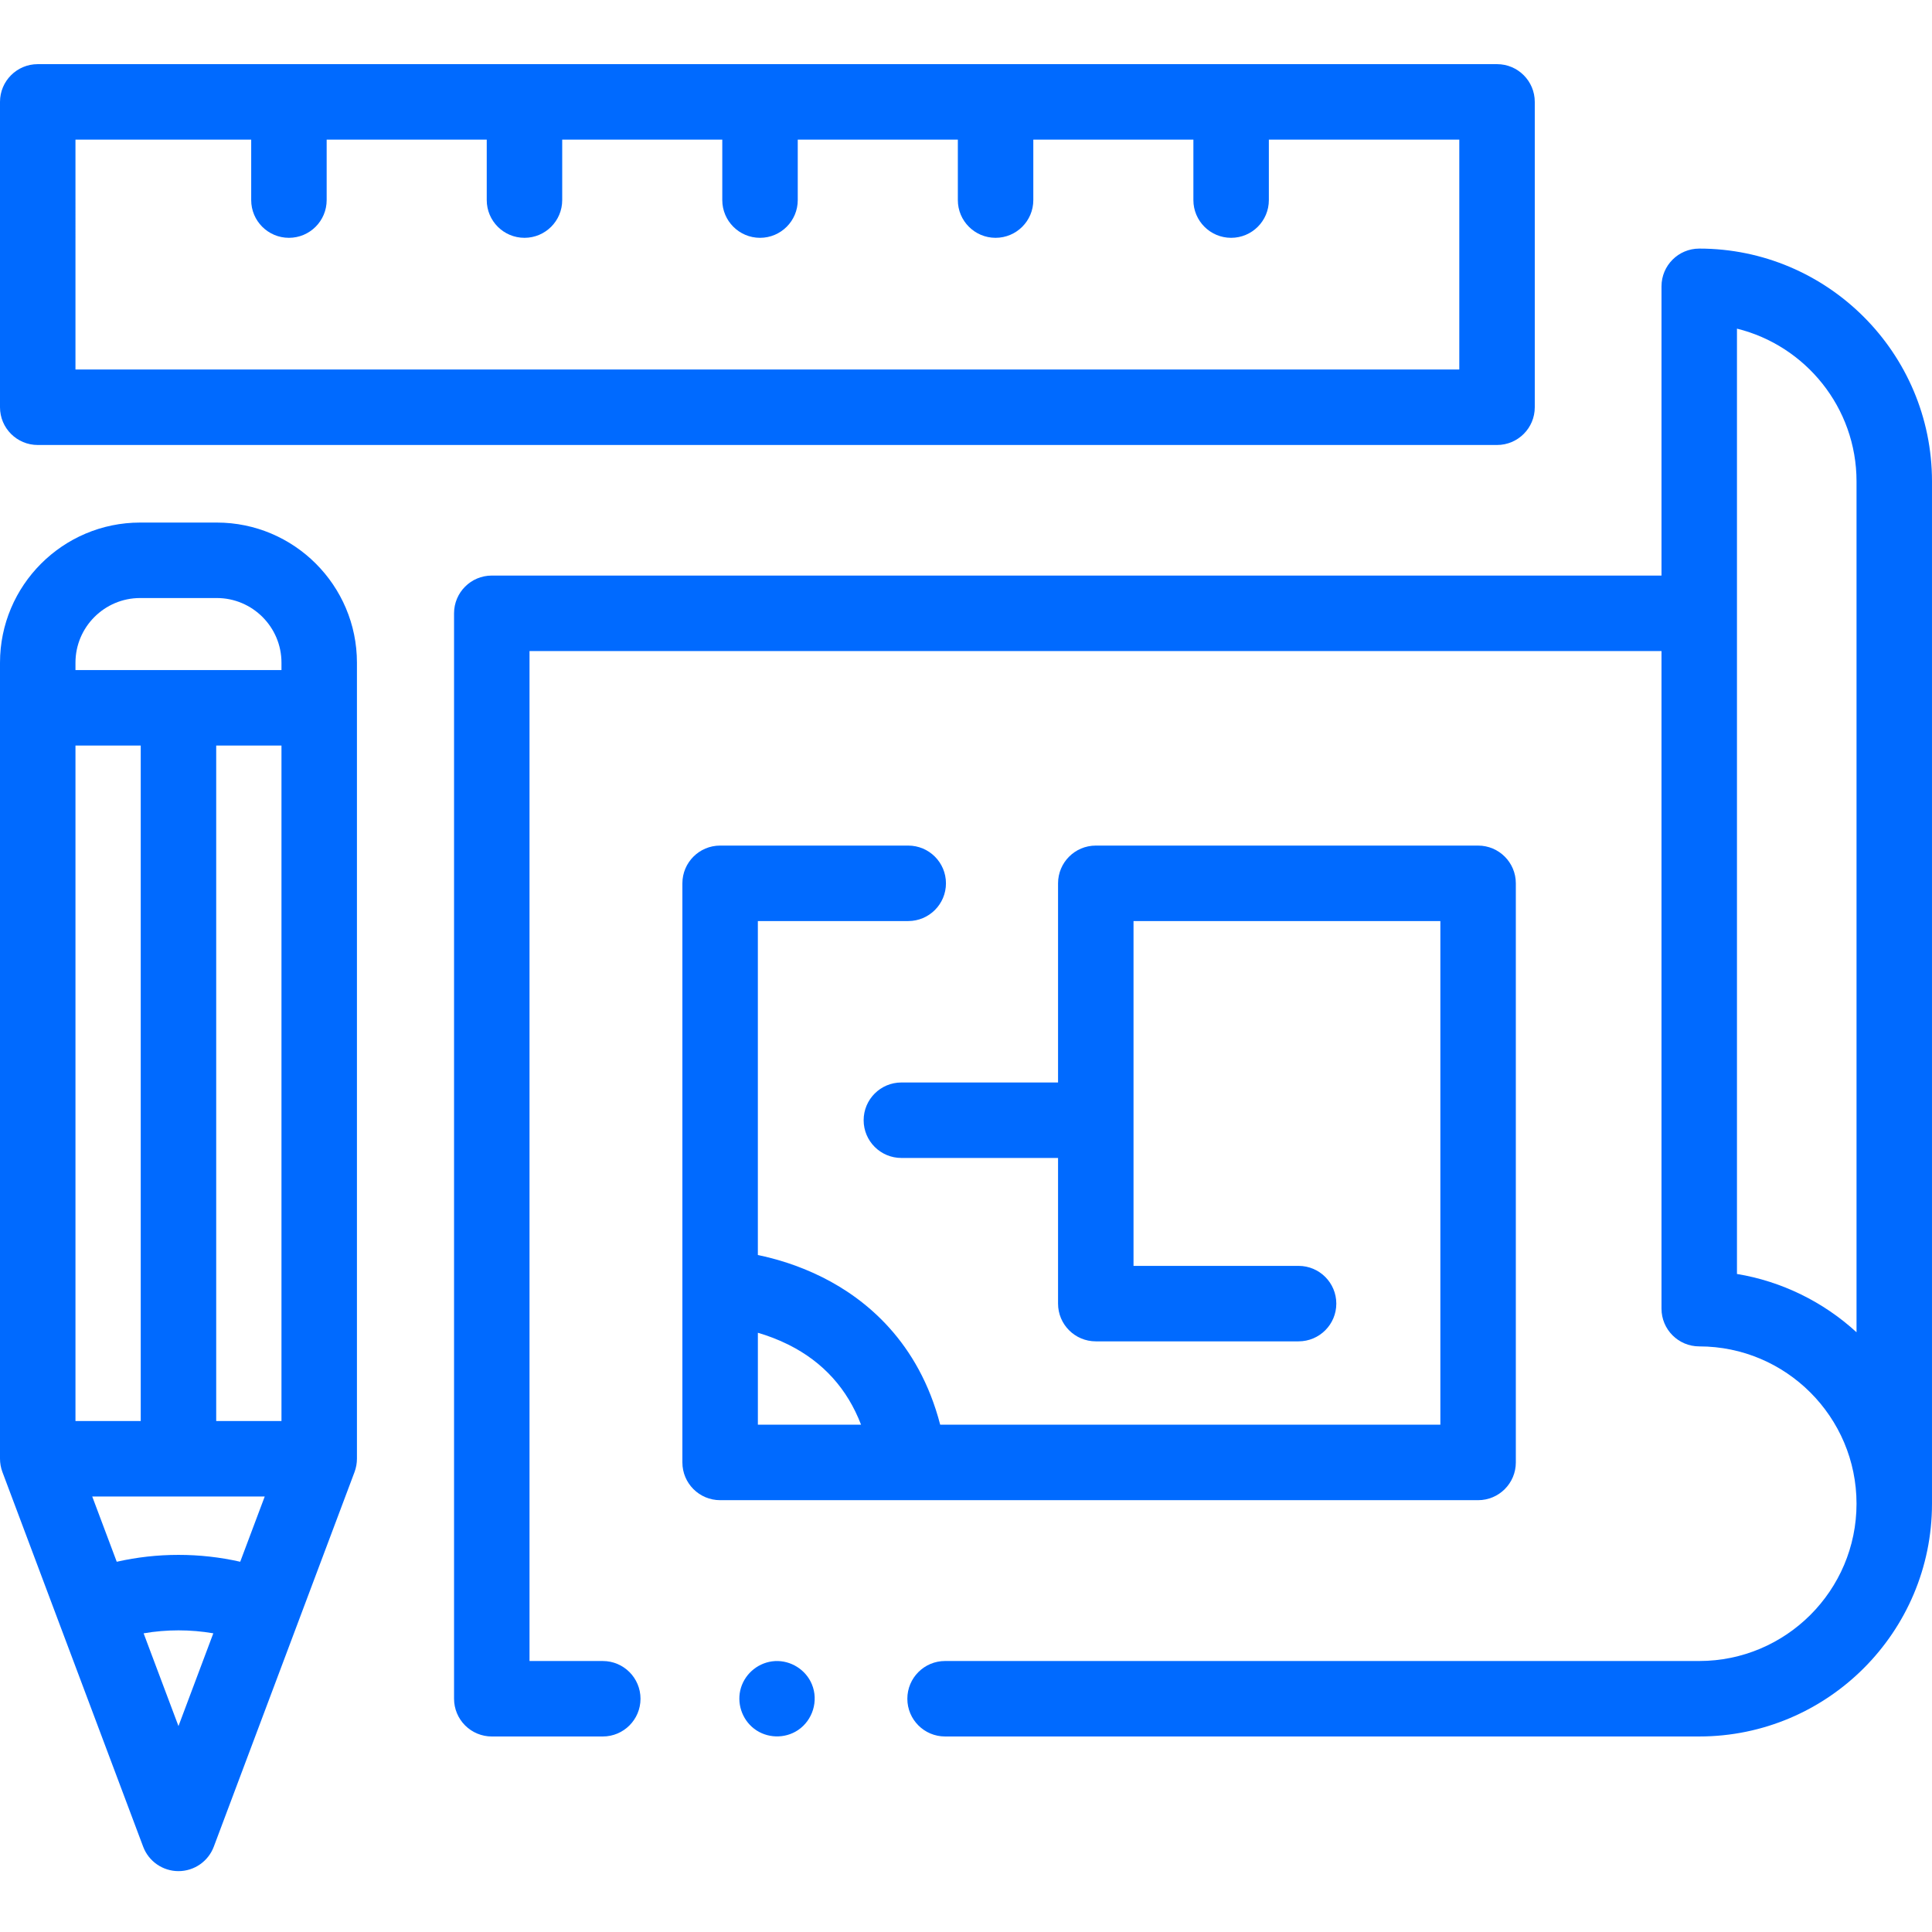 <svg height="512pt" viewBox="0 -17 512.001 512" width="512pt" xmlns="http://www.w3.org/2000/svg" fill="#006aff"><path d="m450.316 48.879c-5.52 0-10 4.48-10 10v76.652h-309.988c-5.52 0-10 4.477-10 10v287.656c0 2.652 1.055 5.195 2.93 7.07s4.422 2.93 7.07 2.93h29.414c5.523 0 10-4.477 10-10s-4.477-10-10-10h-19.414v-267.656h299.988v174.277c0 5.523 4.48 10 10 10 22.984 0 41.684 18.703 41.684 41.691s-18.699 41.684-41.684 41.684h-199.859c-5.523 0-10 4.48-10 10 0 5.523 4.477 10 10 10h199.859c34.012 0 61.684-27.668 61.684-61.684v-270.926c0-34.02-27.672-61.695-61.684-61.695zm10 96.652v-75.438c18.172 4.492 31.684 20.938 31.684 40.48v225.492c-8.781-8.074-19.906-13.52-31.684-15.449zm0 0"/><path d="m10 100.926h386.73c5.52 0 10-4.477 10-10v-80.926c0-5.523-4.48-10-10-10h-386.73c-5.523 0-10 4.477-10 10v80.926c0 5.523 4.477 10 10 10zm10-80.926h46.57v16.023c0 5.523 4.477 10 10 10 5.523 0 10-4.477 10-10v-16.023h42.422v16.023c0 5.523 4.477 10 10 10 5.523 0 10-4.477 10-10v-16.023h42.422v16.023c0 5.523 4.48 10 10 10 5.523 0 10-4.477 10-10v-16.023h42.426v16.023c0 5.523 4.477 10 10 10 5.52 0 10-4.477 10-10v-16.023h42.422v16.023c0 5.523 4.477 10 10 10 5.523 0 10-4.477 10-10v-16.023h50.469v60.926h-366.73zm0 0"/><path d="m240.961 380.562h.02 150.73c5.523 0 10-4.477 10-10v-153.473c0-5.523-4.477-10-10-10h-101.316c-5.52 0-10 4.477-10 10v52.781h-41.52c-5.523 0-10 4.477-10 10 0 5.523 4.477 10 10 10h41.52v38.602c0 5.523 4.48 10 10 10h53.742c5.523 0 10-4.477 10-10 0-5.52-4.477-10-10-10h-43.742v-91.383h81.316v133.473h-132.551c-5.699-21.984-19.734-33.32-31.172-39.051-6.312-3.164-12.367-4.93-17.148-5.914v-88.508h39.848c5.523 0 10-4.477 10-10 0-5.52-4.477-10-10-10h-49.848c-5.523 0-10 4.48-10 10v153.473c0 5.523 4.477 10 10 10h50.09zm-40.117-44.363c2.523.734 5.32 1.758 8.184 3.191 9.117 4.57 15.523 11.676 19.16 21.172h-27.344zm0 0"/><path d="m94.594 369.551v-210.93c0-20.48-16.66-37.137-37.137-37.137h-20.32c-20.477 0-37.137 16.66-37.137 37.137v210.93c0 1.199.215 2.426.641 3.551l14.844 39.523c.004.004.004.008.004.012l3.867 10.285 18.582 49.465c1.465 3.898 5.195 6.48 9.359 6.48h.004c4.168 0 7.895-2.582 9.359-6.484l8.66-23.059 28.637-76.223c.422-1.125.637-2.352.637-3.551zm-30.934 27.328c-5.332-1.207-10.805-1.82-16.359-1.82-5.547 0-11.02.613-16.363 1.824l-6.496-17.297h45.715zm-16.363 43.551-7.387-19.652-1.848-4.93c6.066-1.051 12.422-1.047 18.469-.004l-7.918 21.082zm-27.297-80.844v-179.012h17.297v179.012zm37.297 0v-179.012h17.297v179.012zm-37.297-200.965c0-9.449 7.688-17.137 17.137-17.137h20.32c9.449 0 17.137 7.688 17.137 17.137v1.953h-54.594zm0 0"/><path d="m215.16 429.363c-1.586-3.871-5.598-6.387-9.77-6.16-4.164.227-7.816 3.098-9.031 7.082-1.199 3.941.215 8.32 3.48 10.832 3.348 2.582 8.117 2.738 11.629.387 3.914-2.617 5.504-7.785 3.691-12.141zm0 0"/></svg>